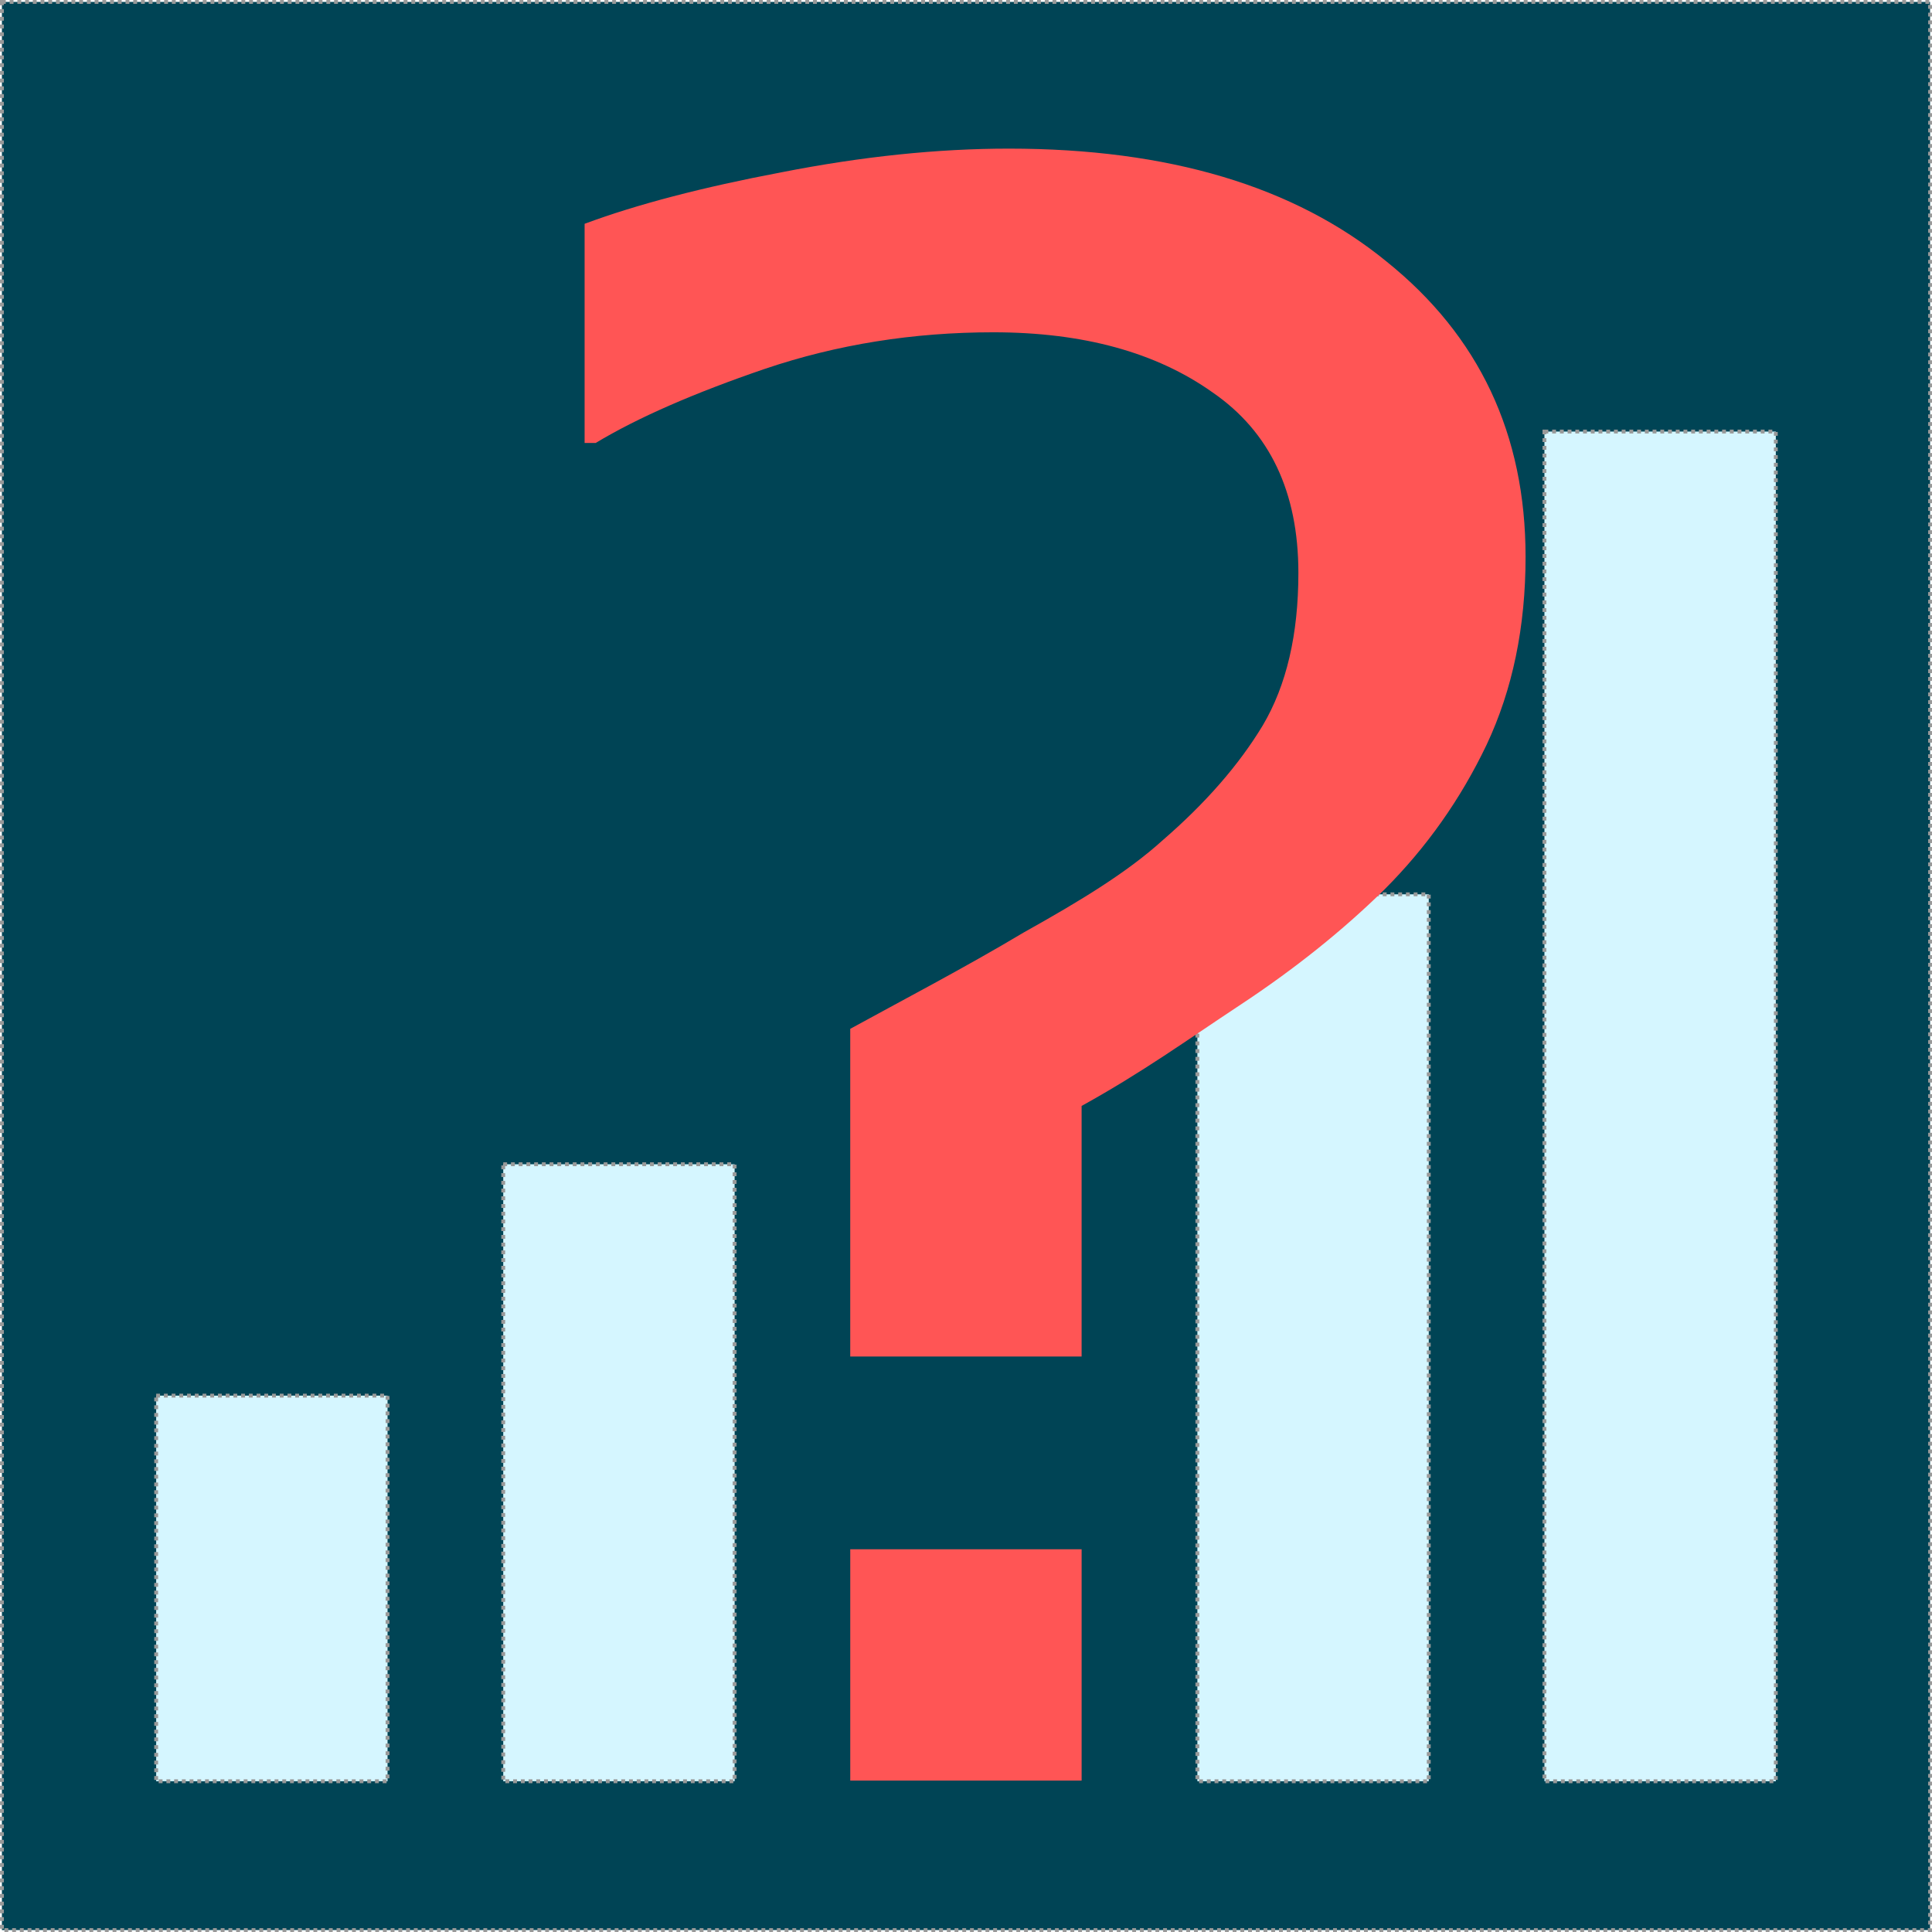 <?xml version="1.0" encoding="UTF-8" standalone="no"?>
<svg
   xmlns:dc="http://purl.org/dc/elements/1.1/"
   xmlns:cc="http://creativecommons.org/ns#"
   xmlns:rdf="http://www.w3.org/1999/02/22-rdf-syntax-ns#"
   xmlns:svg="http://www.w3.org/2000/svg"
   xmlns="http://www.w3.org/2000/svg"
   xmlns:sodipodi="http://sodipodi.sourceforge.net/DTD/sodipodi-0.dtd"
   xmlns:inkscape="http://www.inkscape.org/namespaces/inkscape"
   width="132.556mm"
   height="132.556mm"
   viewBox="0 0 132.556 132.556"
   version="1.1"
   id="svg8"
   inkscape:export-filename="C:\Users\lamkoi\connvis.png"
   inkscape:export-xdpi="96"
   inkscape:export-ydpi="96"
   inkscape:version="1.0.2-2 (e86c870879, 2021-01-15)"
   sodipodi:docname="connvis.svg">
  <defs
     id="defs2">
    <filter
       inkscape:collect="always"
       style="color-interpolation-filters:sRGB"
       id="filter942"
       x="-1.2e-06"
       width="1"
       y="-1.2e-06"
       height="1">
      <feGaussianBlur
         inkscape:collect="always"
         stdDeviation="6.6145836e-05"
         id="feGaussianBlur944" />
    </filter>
  </defs>
  <sodipodi:namedview
     id="base"
     pagecolor="#ffffff"
     bordercolor="#666666"
     borderopacity="1.0"
     inkscape:pageopacity="0.0"
     inkscape:pageshadow="2"
     inkscape:zoom="0.7"
     inkscape:cx="828.49864"
     inkscape:cy="311.999"
     inkscape:document-units="mm"
     inkscape:current-layer="layer1"
     inkscape:document-rotation="0"
     showgrid="true"
     fit-margin-top="0"
     fit-margin-left="0"
     fit-margin-right="0"
     fit-margin-bottom="0"
     inkscape:window-width="1920"
     inkscape:window-height="1147"
     inkscape:window-x="1912"
     inkscape:window-y="-8"
     inkscape:window-maximized="1">
    <inkscape:grid
       type="xygrid"
       id="grid833"
       originx="-47.493"
       originy="-42.201" />
  </sodipodi:namedview>
  <g
     inkscape:label="Layer 1"
     inkscape:groupmode="layer"
     id="layer1"
     transform="translate(-47.493,-42.201)"
     style="filter:url(#filter942)">
    <rect
       style="fill:#004455;stroke:#999999;stroke-width:0.265;stroke-dasharray:0.265, 0.265"
       id="rect893"
       width="132.292"
       height="132.292"
       x="47.625"
       y="42.333" />
    <g
       id="g940"
       transform="translate(0,0.373)">
      <rect
         style="fill:#d5f6ff;stroke:#999999;stroke-width:0.265;stroke-dasharray:0.265, 0.265"
         id="rect883"
         width="15.875"
         height="26.458"
         x="58.208"
         y="137.583" />
      <rect
         style="fill:#d5f6ff;stroke:#999999;stroke-width:0.265;stroke-dasharray:0.265, 0.265"
         id="rect885"
         width="15.875"
         height="42.333"
         x="82.021"
         y="121.708" />
      <rect
         style="fill:#d5f6ff;stroke:#999999;stroke-width:0.265;stroke-dasharray:0.265, 0.265"
         id="rect889"
         width="15.875"
         height="92.604"
         x="153.458"
         y="71.438" />
      <rect
         style="fill:#d5f6ff;stroke:#999999;stroke-width:0.265;stroke-dasharray:0.265, 0.265"
         id="rect891"
         width="15.875"
         height="60.854"
         x="129.646"
         y="103.188" />
      <g
         aria-label="?"
         transform="matrix(1.018,0,0,0.982,0,2.646)"
         id="text845"
         style="font-style:normal;font-weight:normal;font-size:153.706px;line-height:1.25;font-family:sans-serif;letter-spacing:0px;word-spacing:0px;fill:#ff5555;fill-opacity:1;stroke:none;stroke-width:2.402">
        <path
           d="m 149.473,78.803 c 0,4.903 -0.876,9.281 -2.627,13.134 -1.751,3.803 -4.053,7.18 -6.905,10.132 -2.802,2.852 -6.029,5.529 -9.682,8.031 -3.653,2.502 -6.605,4.719 -10.708,7.07 v 17.508 h -15.594 v -22.895 c 3.252,-1.851 7.751,-4.288 11.695,-6.734 3.803,-2.202 6.951,-4.181 9.352,-6.432 2.902,-2.602 5.154,-5.279 6.755,-8.031 1.601,-2.802 2.402,-6.354 2.402,-10.657 0,-5.654 -1.926,-9.857 -5.779,-12.609 -3.803,-2.802 -8.731,-4.203 -14.785,-4.203 -5.404,0 -10.532,0.851 -15.386,2.552 -4.803,1.701 -8.606,3.427 -11.408,5.179 H 86.054 V 55.537 c 3.502,-1.351 7.93,-2.552 13.284,-3.602 5.404,-1.101 10.507,-1.651 15.311,-1.651 10.757,0 19.238,2.627 25.443,7.88 6.254,5.204 9.381,12.083 9.381,20.639 z m -29.921,85.504 h -15.594 v -16.161 h 15.594 z"
           style="font-size:153.706px;fill:#ff5555;stroke-width:2.402"
           id="path915"
           sodipodi:nodetypes="sccscccccccscscccccscsccccc" />
      </g>
    </g>
  </g>
</svg>
